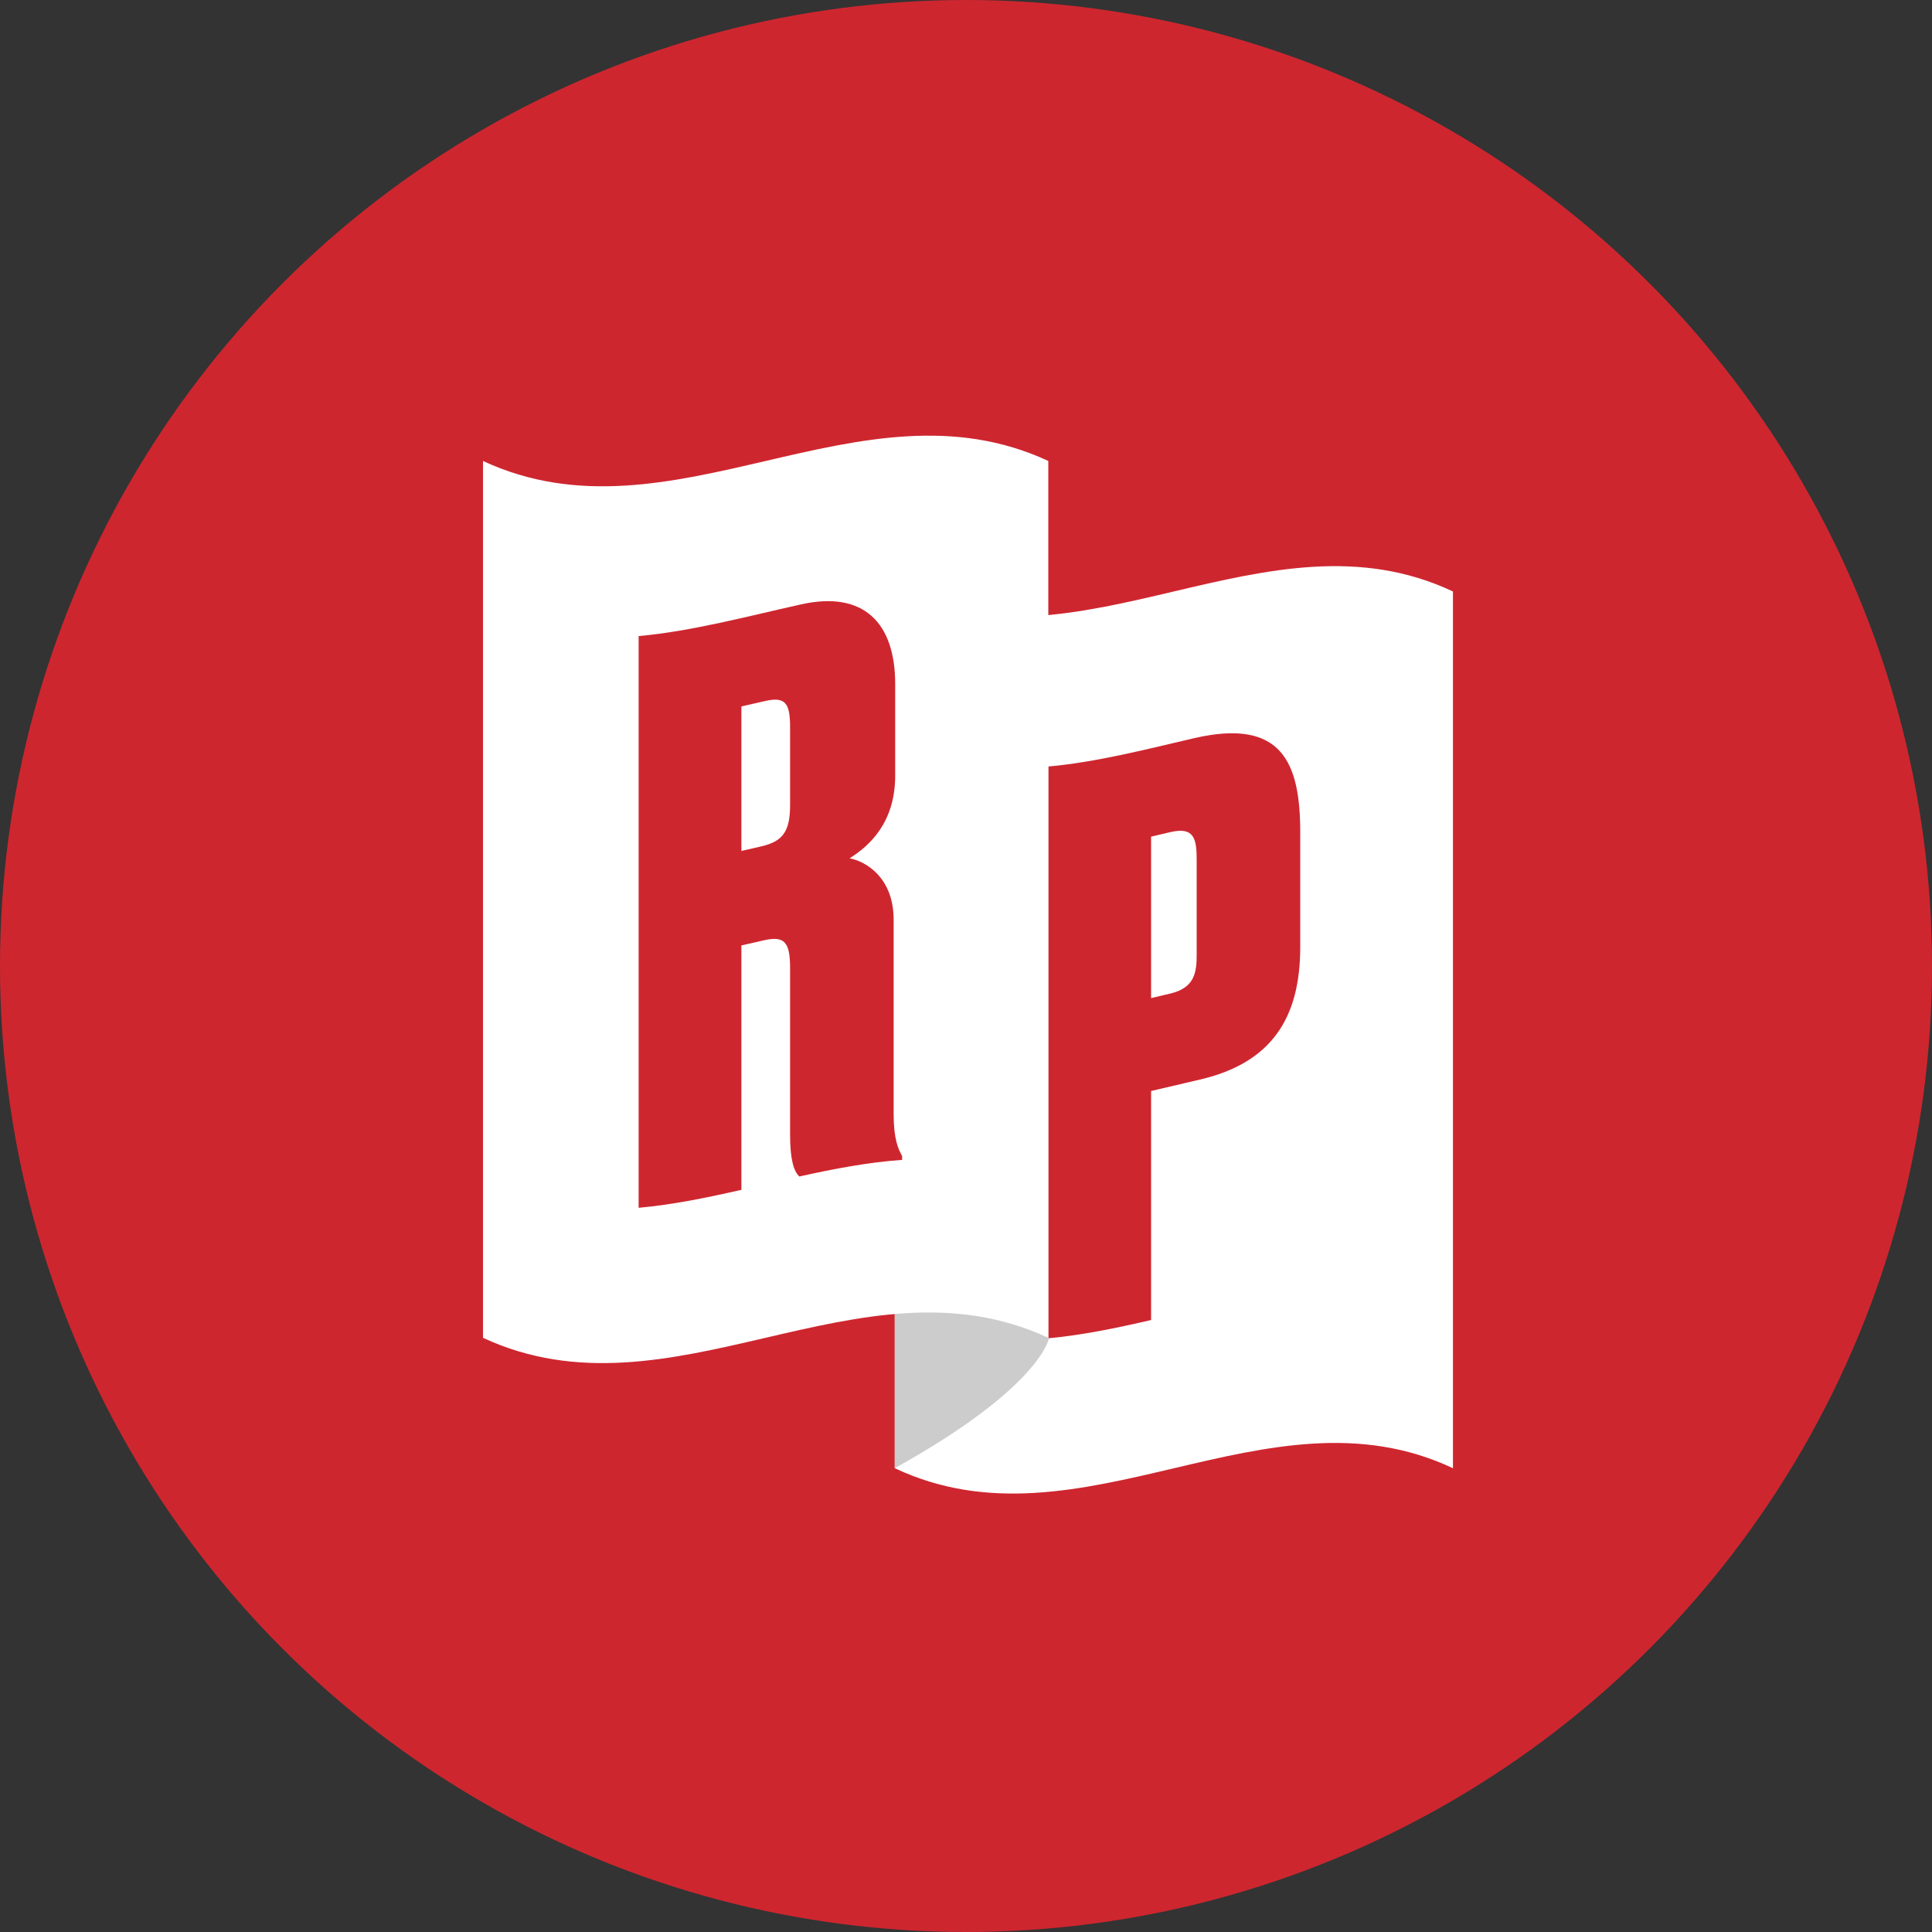 <?xml version="1.0" encoding="UTF-8" standalone="no"?>
<svg width="20px" height="20px" viewBox="0 0 20 20" version="1.1" xmlns="http://www.w3.org/2000/svg" xmlns:xlink="http://www.w3.org/1999/xlink">
    <rect x="0" y="0" width="20" height="20" fill="#333333" stroke="none"/>
    <!-- Generator: sketchtool 40.3 (33839) - http://www.bohemiancoding.com/sketch -->
    <title>A24B28D6-2878-4442-A279-B10CA25FF895</title>
    <desc>Created with sketchtool.</desc>
    <defs>
        <circle id="path-1" cx="10" cy="10" r="10"></circle>
        <polygon id="path-3" points="10.041 10.951 10.041 1.351 4.263 1.351 4.263 10.951"></polygon>
    </defs>
    <g id="Embedded-Player" stroke="none" stroke-width="1" fill="none" fill-rule="evenodd">
        <g id="playlist-embed/345px-square" transform="translate(-16, -360)">
            <g id="description+episodes" transform="translate(0, 345)">
                <g id="why-you-should-listen" transform="translate(15, 15)">
                    <g id="rp-avatar" transform="translate(1, 0)">
                        <mask id="mask-2" fill="white">
                            <use xlink:href="#path-1"></use>
                        </mask>
                        <use id="Oval-1" fill="#CE262F" xlink:href="#path-1"></use>
                        <g id="logo/small-red" mask="url(#mask-2)">
                            <g transform="translate(5, 4.51)">
                                <mask id="mask-4" fill="white">
                                    <use xlink:href="#path-3"></use>
                                </mask>
                                <g id="Clip-2" stroke="none" fill="none"></g>
                                <path d="M10.041,10.689 C8.115,9.782 6.189,11.597 4.263,10.689 L4.263,1.613 C6.189,2.52 8.115,0.705 10.041,1.613 L10.041,10.689" id="Fill-1" stroke="none" fill="#FFFFFF" fill-rule="evenodd"></path>
                                <path d="M6.916,5.822 C6.983,5.806 7.049,5.791 7.116,5.775 C7.364,5.716 7.388,5.56 7.388,5.377 L7.388,4.391 C7.388,4.176 7.364,4.046 7.116,4.104 C7.049,4.12 6.983,4.136 6.916,4.151 L6.916,5.822 Z M6.916,6.784 L6.916,9.155 C6.561,9.237 6.206,9.311 5.852,9.344 L5.852,3.425 C6.356,3.379 6.86,3.248 7.364,3.131 C8.268,2.923 8.46,3.382 8.46,4.105 L8.46,5.291 C8.461,6.026 8.165,6.493 7.42,6.666 C7.252,6.705 7.084,6.745 6.916,6.784 L6.916,6.784 Z" id="Fill-4" stroke="none" fill="#CE262F" fill-rule="evenodd"></path>
                                <path d="M5.857,9.349 C5.857,9.349 5.768,9.853 4.262,10.689 L4.262,5.786 L5.857,9.349 Z" id="Fill-6" stroke="none" fill="#CCCCCC" fill-rule="evenodd"></path>
                                <path d="M5.852,9.339 C3.901,8.431 1.951,10.246 7.51926036e-05,9.339 L7.51926036e-05,0.262 C1.951,1.17 3.901,-0.646 5.852,0.262 L5.852,9.339 Z" id="Fill-8" stroke="none" fill="#FFFFFF" fill-rule="evenodd"></path>
                                <path d="M2.675,4.299 C2.744,4.283 2.814,4.267 2.883,4.251 C3.099,4.2 3.179,4.103 3.179,3.824 L3.179,3.021 C3.179,2.767 3.131,2.698 2.915,2.748 C2.835,2.767 2.755,2.785 2.675,2.803 L2.675,4.299 M2.675,7.807 C2.32,7.888 1.965,7.961 1.611,7.993 L1.611,2.075 C2.171,2.023 2.731,1.871 3.291,1.747 C3.939,1.601 4.267,1.936 4.267,2.571 L4.267,3.517 C4.268,4.009 3.995,4.25 3.795,4.375 C3.963,4.407 4.252,4.574 4.251,5.014 L4.251,7.027 C4.251,7.281 4.299,7.388 4.339,7.457 L4.339,7.497 C3.985,7.522 3.63,7.59 3.275,7.669 C3.219,7.618 3.179,7.499 3.179,7.237 L3.179,5.511 C3.179,5.233 3.115,5.175 2.899,5.226 C2.824,5.243 2.75,5.26 2.675,5.277 L2.675,7.807" id="Fill-10" stroke="none" fill="#CE262F" fill-rule="evenodd"></path>
                            </g>
                        </g>
                    </g>
                </g>
            </g>
        </g>
    </g>
</svg>